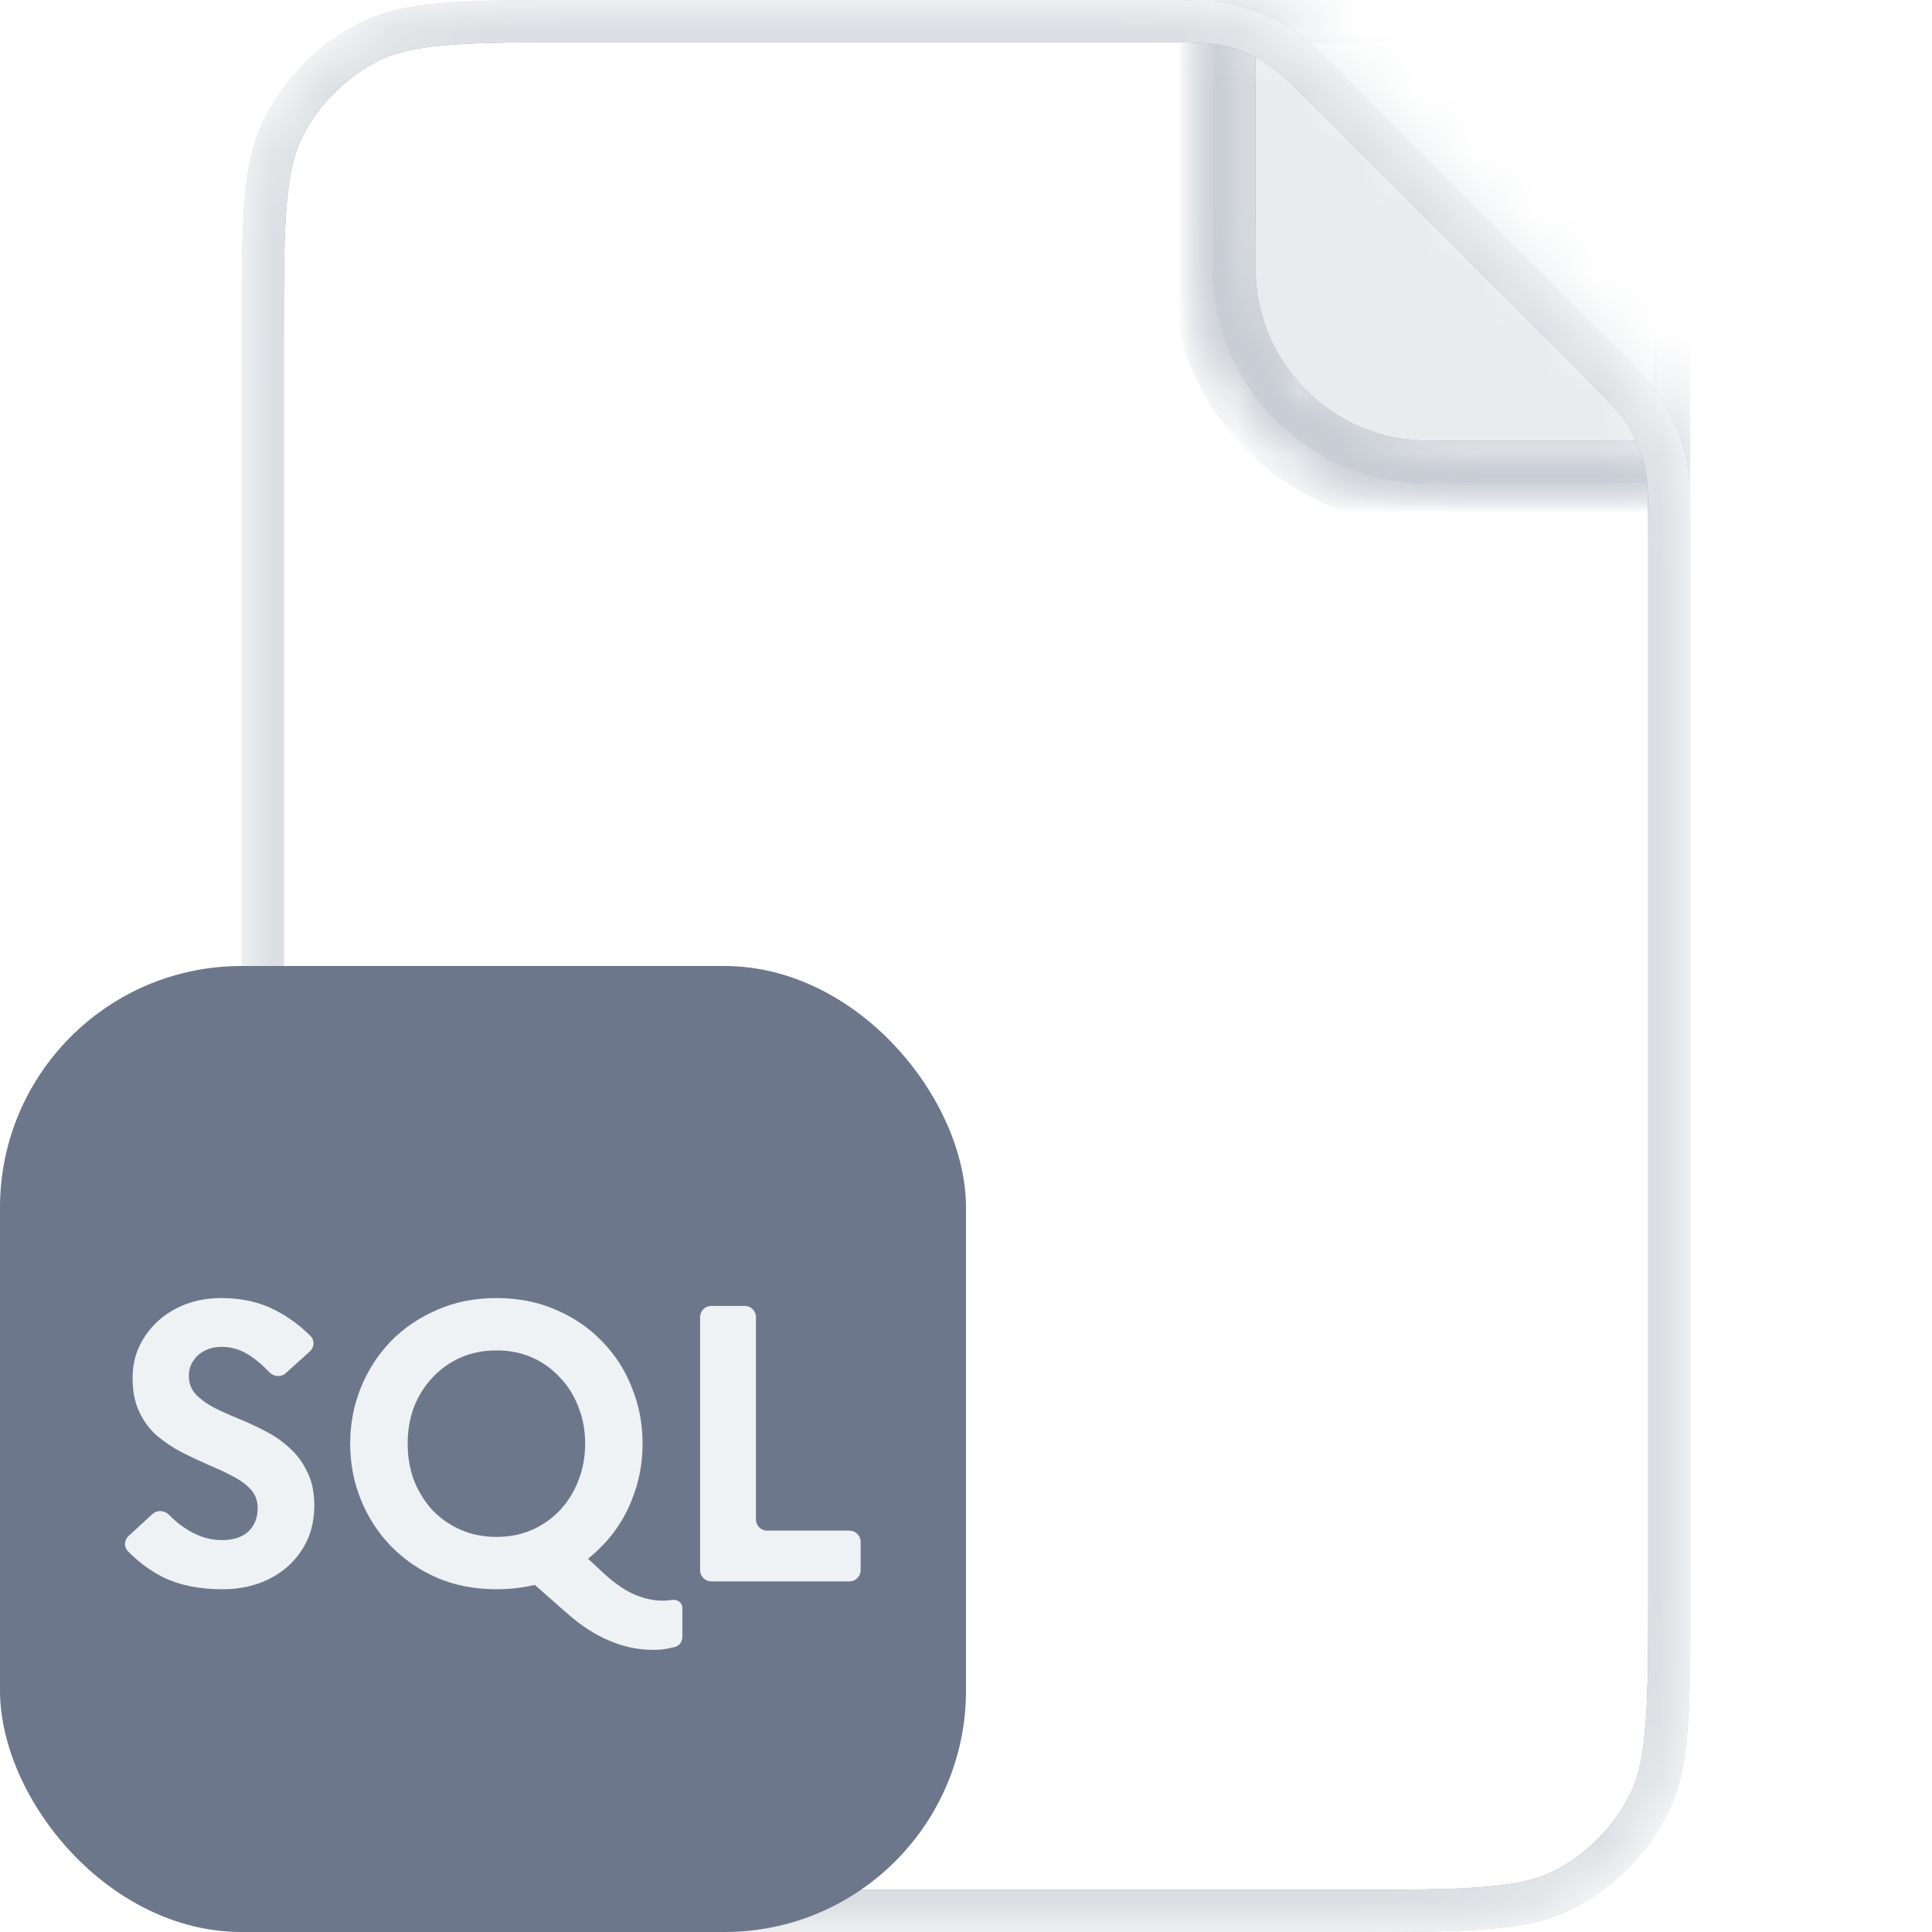 <svg width="32" height="32" viewBox="0 0 32 32" fill="none" xmlns="http://www.w3.org/2000/svg">
<g clip-path="url(#clip0_6656_9589)">
<mask id="mask0_6656_9589" style="mask-type:alpha" maskUnits="userSpaceOnUse" x="4" y="0" width="24" height="32">
<path d="M4.388 1.944C4 2.705 4 3.702 4 5.696V26.304C4 28.298 4 29.295 4.388 30.056C4.729 30.726 5.274 31.271 5.944 31.612C6.705 32 7.702 32 9.696 32H22.304C24.298 32 25.295 32 26.056 31.612C26.726 31.271 27.271 30.726 27.612 30.056C28 29.295 28 28.298 28 26.304V8.988C28 8.254 28 7.888 27.917 7.542C27.844 7.236 27.722 6.944 27.558 6.675C27.372 6.372 27.113 6.113 26.594 5.594L22.406 1.406C21.887 0.887 21.628 0.628 21.325 0.442C21.056 0.278 20.764 0.156 20.458 0.083C20.112 0 19.745 0 19.012 0H9.696C7.702 0 6.705 0 5.944 0.388C5.274 0.729 4.729 1.274 4.388 1.944Z" fill="#D9D9D9"/>
</mask>
<g mask="url(#mask0_6656_9589)">
<path d="M4.388 1.944C4 2.705 4 3.702 4 5.696V26.304C4 28.298 4 29.295 4.388 30.056C4.729 30.726 5.274 31.271 5.944 31.612C6.705 32 7.702 32 9.696 32H22.304C24.298 32 25.295 32 26.056 31.612C26.726 31.271 27.271 30.726 27.612 30.056C28 29.295 28 28.298 28 26.304V8.988C28 8.254 28 7.888 27.917 7.542C27.844 7.236 27.722 6.944 27.558 6.675C27.372 6.372 27.113 6.113 26.594 5.594L22.406 1.406C21.887 0.887 21.628 0.628 21.325 0.442C21.056 0.278 20.764 0.156 20.458 0.083C20.112 0 19.745 0 19.012 0H9.696C7.702 0 6.705 0 5.944 0.388C5.274 0.729 4.729 1.274 4.388 1.944Z" fill="white"/>
<g filter="url(#filter0_d_6656_9589)">
<mask id="path-4-inside-1_6656_9589" fill="white">
<path d="M20.096 4.44V0H28.096V8H23.656C21.69 8 20.096 6.406 20.096 4.44Z"/>
</mask>
<path d="M20.096 4.44V0H28.096V8H23.656C21.69 8 20.096 6.406 20.096 4.44Z" fill="#6D778C"/>
<path d="M20.096 4.44V0H28.096V8H23.656C21.69 8 20.096 6.406 20.096 4.44Z" fill="#F6F8F9" fill-opacity="0.9"/>
<path d="M20.096 0V-0.7H19.396V0H20.096ZM28.096 8V8.7H28.796V8H28.096ZM28.096 0H28.796V-0.7H28.096V0ZM20.096 0H19.396V4.44H20.096H20.796V0H20.096ZM23.656 8V8.7H28.096V8V7.3H23.656V8ZM20.096 0V0.7H28.096V0V-0.7H20.096V0ZM28.096 0H27.396V8H28.096H28.796V0H28.096ZM20.096 4.44H19.396C19.396 6.793 21.304 8.7 23.656 8.7V8V7.3C22.077 7.3 20.796 6.02 20.796 4.44H20.096Z" fill="#6D778C" mask="url(#path-4-inside-1_6656_9589)"/>
<path d="M20.096 0V-0.7H19.396V0H20.096ZM28.096 8V8.7H28.796V8H28.096ZM28.096 0H28.796V-0.7H28.096V0ZM20.096 0H19.396V4.44H20.096H20.796V0H20.096ZM23.656 8V8.7H28.096V8V7.3H23.656V8ZM20.096 0V0.7H28.096V0V-0.7H20.096V0ZM28.096 0H27.396V8H28.096H28.796V0H28.096ZM20.096 4.44H19.396C19.396 6.793 21.304 8.7 23.656 8.7V8V7.3C22.077 7.3 20.796 6.02 20.796 4.44H20.096Z" fill="#F6F8F9" fill-opacity="0.8" mask="url(#path-4-inside-1_6656_9589)"/>
</g>
<path d="M9.696 0.35H19.012C19.762 0.35 20.08 0.352 20.376 0.423C20.646 0.488 20.905 0.595 21.142 0.74C21.401 0.899 21.628 1.123 22.158 1.653L26.347 5.842C26.877 6.372 27.101 6.599 27.26 6.858C27.405 7.095 27.512 7.354 27.577 7.624C27.648 7.92 27.65 8.238 27.65 8.988V26.304C27.65 27.306 27.65 28.037 27.602 28.613C27.556 29.185 27.465 29.574 27.3 29.898C26.992 30.501 26.501 30.992 25.898 31.3C25.574 31.465 25.185 31.556 24.613 31.602C24.037 31.65 23.306 31.65 22.304 31.65H9.696C8.694 31.65 7.963 31.65 7.387 31.602C6.815 31.556 6.426 31.465 6.103 31.3C5.499 30.992 5.008 30.501 4.7 29.898C4.536 29.574 4.444 29.185 4.397 28.613C4.35 28.037 4.35 27.306 4.35 26.304V5.696C4.35 4.694 4.35 3.963 4.397 3.387C4.444 2.815 4.536 2.426 4.7 2.103C5.008 1.499 5.499 1.008 6.103 0.7C6.426 0.536 6.815 0.444 7.387 0.397C7.963 0.35 8.694 0.35 9.696 0.35Z" stroke="#6D778C" stroke-width="0.7"/>
<path d="M9.696 0.35H19.012C19.762 0.35 20.08 0.352 20.376 0.423C20.646 0.488 20.905 0.595 21.142 0.74C21.401 0.899 21.628 1.123 22.158 1.653L26.347 5.842C26.877 6.372 27.101 6.599 27.26 6.858C27.405 7.095 27.512 7.354 27.577 7.624C27.648 7.92 27.65 8.238 27.65 8.988V26.304C27.65 27.306 27.65 28.037 27.602 28.613C27.556 29.185 27.465 29.574 27.3 29.898C26.992 30.501 26.501 30.992 25.898 31.3C25.574 31.465 25.185 31.556 24.613 31.602C24.037 31.65 23.306 31.65 22.304 31.65H9.696C8.694 31.65 7.963 31.65 7.387 31.602C6.815 31.556 6.426 31.465 6.103 31.3C5.499 30.992 5.008 30.501 4.7 29.898C4.536 29.574 4.444 29.185 4.397 28.613C4.35 28.037 4.35 27.306 4.35 26.304V5.696C4.35 4.694 4.35 3.963 4.397 3.387C4.444 2.815 4.536 2.426 4.7 2.103C5.008 1.499 5.499 1.008 6.103 0.7C6.426 0.536 6.815 0.444 7.387 0.397C7.963 0.35 8.694 0.35 9.696 0.35Z" stroke="#F6F8F9" stroke-opacity="0.8" stroke-width="0.7"/>
</g>
</g>
<rect y="16" width="16" height="16" rx="4" fill="#6D778C"/>
<path d="M3.128 22.791C3.128 22.908 3.165 23.008 3.238 23.09C3.317 23.173 3.417 23.247 3.538 23.312C3.66 23.373 3.795 23.434 3.942 23.494C4.094 23.555 4.244 23.625 4.392 23.703C4.54 23.777 4.675 23.87 4.796 23.983C4.918 24.092 5.016 24.224 5.09 24.381C5.168 24.533 5.207 24.722 5.207 24.948C5.202 25.235 5.131 25.48 4.992 25.684C4.857 25.889 4.675 26.047 4.444 26.16C4.218 26.269 3.966 26.323 3.688 26.323C3.306 26.323 2.98 26.258 2.71 26.128C2.491 26.018 2.294 25.873 2.118 25.692C2.049 25.621 2.057 25.508 2.13 25.441L2.524 25.078C2.603 25.004 2.728 25.015 2.803 25.093C2.907 25.201 3.02 25.289 3.141 25.359C3.314 25.459 3.493 25.509 3.675 25.509C3.805 25.509 3.914 25.487 4.001 25.443C4.088 25.4 4.153 25.339 4.197 25.261C4.244 25.183 4.268 25.089 4.268 24.981C4.268 24.859 4.231 24.757 4.157 24.674C4.084 24.592 3.984 24.518 3.858 24.453C3.736 24.387 3.601 24.324 3.454 24.264C3.306 24.198 3.158 24.129 3.01 24.055C2.863 23.977 2.726 23.886 2.6 23.781C2.478 23.673 2.38 23.54 2.306 23.384C2.232 23.227 2.196 23.04 2.196 22.823C2.196 22.641 2.23 22.471 2.3 22.315C2.374 22.154 2.476 22.013 2.606 21.891C2.737 21.769 2.891 21.674 3.069 21.604C3.251 21.535 3.451 21.5 3.669 21.5C4.012 21.5 4.314 21.57 4.575 21.709C4.787 21.82 4.977 21.96 5.144 22.13C5.215 22.201 5.207 22.316 5.133 22.383L4.734 22.743C4.655 22.815 4.532 22.804 4.459 22.726C4.363 22.624 4.262 22.536 4.157 22.465C4.005 22.36 3.845 22.308 3.675 22.308C3.566 22.308 3.471 22.33 3.388 22.373C3.31 22.413 3.247 22.469 3.199 22.543C3.151 22.612 3.128 22.695 3.128 22.791Z" fill="#F6F8F9" fill-opacity="0.95"/>
<path d="M10.018 26.076C10.196 26.236 10.363 26.349 10.52 26.415C10.676 26.48 10.828 26.512 10.976 26.512C11.028 26.512 11.082 26.508 11.139 26.499C11.219 26.488 11.302 26.546 11.302 26.628V27.111C11.302 27.19 11.252 27.261 11.177 27.28C11.144 27.288 11.112 27.295 11.08 27.301C11.006 27.318 10.919 27.327 10.819 27.327C10.567 27.327 10.322 27.275 10.083 27.171C9.848 27.071 9.618 26.921 9.392 26.721L8.718 26.128C8.623 26.044 8.638 25.893 8.747 25.829L9.247 25.538C9.318 25.497 9.407 25.507 9.466 25.563L10.018 26.076ZM9.692 23.912C9.692 23.694 9.655 23.492 9.581 23.305C9.511 23.119 9.409 22.956 9.275 22.817C9.144 22.673 8.99 22.562 8.812 22.484C8.634 22.406 8.438 22.367 8.225 22.367C8.008 22.367 7.81 22.406 7.632 22.484C7.454 22.562 7.297 22.673 7.163 22.817C7.032 22.956 6.93 23.119 6.856 23.305C6.787 23.492 6.752 23.694 6.752 23.912C6.752 24.129 6.787 24.331 6.856 24.518C6.93 24.705 7.032 24.87 7.163 25.013C7.297 25.152 7.454 25.261 7.632 25.339C7.81 25.417 8.008 25.456 8.225 25.456C8.438 25.456 8.634 25.417 8.812 25.339C8.99 25.261 9.144 25.152 9.275 25.013C9.409 24.87 9.511 24.705 9.581 24.518C9.655 24.331 9.692 24.129 9.692 23.912ZM5.8 23.912C5.8 23.586 5.859 23.277 5.976 22.986C6.094 22.695 6.259 22.439 6.472 22.217C6.689 21.995 6.945 21.822 7.241 21.695C7.536 21.565 7.864 21.5 8.225 21.5C8.586 21.5 8.914 21.565 9.209 21.695C9.505 21.822 9.759 21.995 9.972 22.217C10.189 22.439 10.354 22.695 10.467 22.986C10.585 23.277 10.643 23.586 10.643 23.912C10.643 24.238 10.585 24.546 10.467 24.837C10.354 25.128 10.189 25.385 9.972 25.606C9.759 25.828 9.505 26.004 9.209 26.134C8.914 26.26 8.586 26.323 8.225 26.323C7.864 26.323 7.536 26.26 7.241 26.134C6.945 26.004 6.689 25.828 6.472 25.606C6.259 25.385 6.094 25.128 5.976 24.837C5.859 24.546 5.8 24.238 5.8 23.912Z" fill="#F6F8F9" fill-opacity="0.95"/>
<path d="M11.78 26.193C11.678 26.193 11.596 26.11 11.596 26.008V21.815C11.596 21.713 11.678 21.63 11.78 21.63H12.336C12.438 21.63 12.521 21.713 12.521 21.815V25.167C12.521 25.269 12.604 25.352 12.706 25.352H14.07C14.172 25.352 14.255 25.435 14.255 25.537V26.008C14.255 26.11 14.172 26.193 14.07 26.193H11.78Z" fill="#F6F8F9" fill-opacity="0.95"/>
<defs>
<filter id="filter0_d_6656_9589" x="18.096" y="-2" width="12" height="12" filterUnits="userSpaceOnUse" color-interpolation-filters="sRGB">
<feFlood flood-opacity="0" result="BackgroundImageFix"/>
<feColorMatrix in="SourceAlpha" type="matrix" values="0 0 0 0 0 0 0 0 0 0 0 0 0 0 0 0 0 0 127 0" result="hardAlpha"/>
<feOffset/>
<feGaussianBlur stdDeviation="1"/>
<feComposite in2="hardAlpha" operator="out"/>
<feColorMatrix type="matrix" values="0 0 0 0 0 0 0 0 0 0 0 0 0 0 0 0 0 0 0.1 0"/>
<feBlend mode="normal" in2="BackgroundImageFix" result="effect1_dropShadow_6656_9589"/>
<feBlend mode="normal" in="SourceGraphic" in2="effect1_dropShadow_6656_9589" result="shape"/>
</filter>
<clipPath id="clip0_6656_9589">
<rect x="4" width="24" height="32" rx="3.556" fill="white"/>
</clipPath>
</defs>
</svg>
